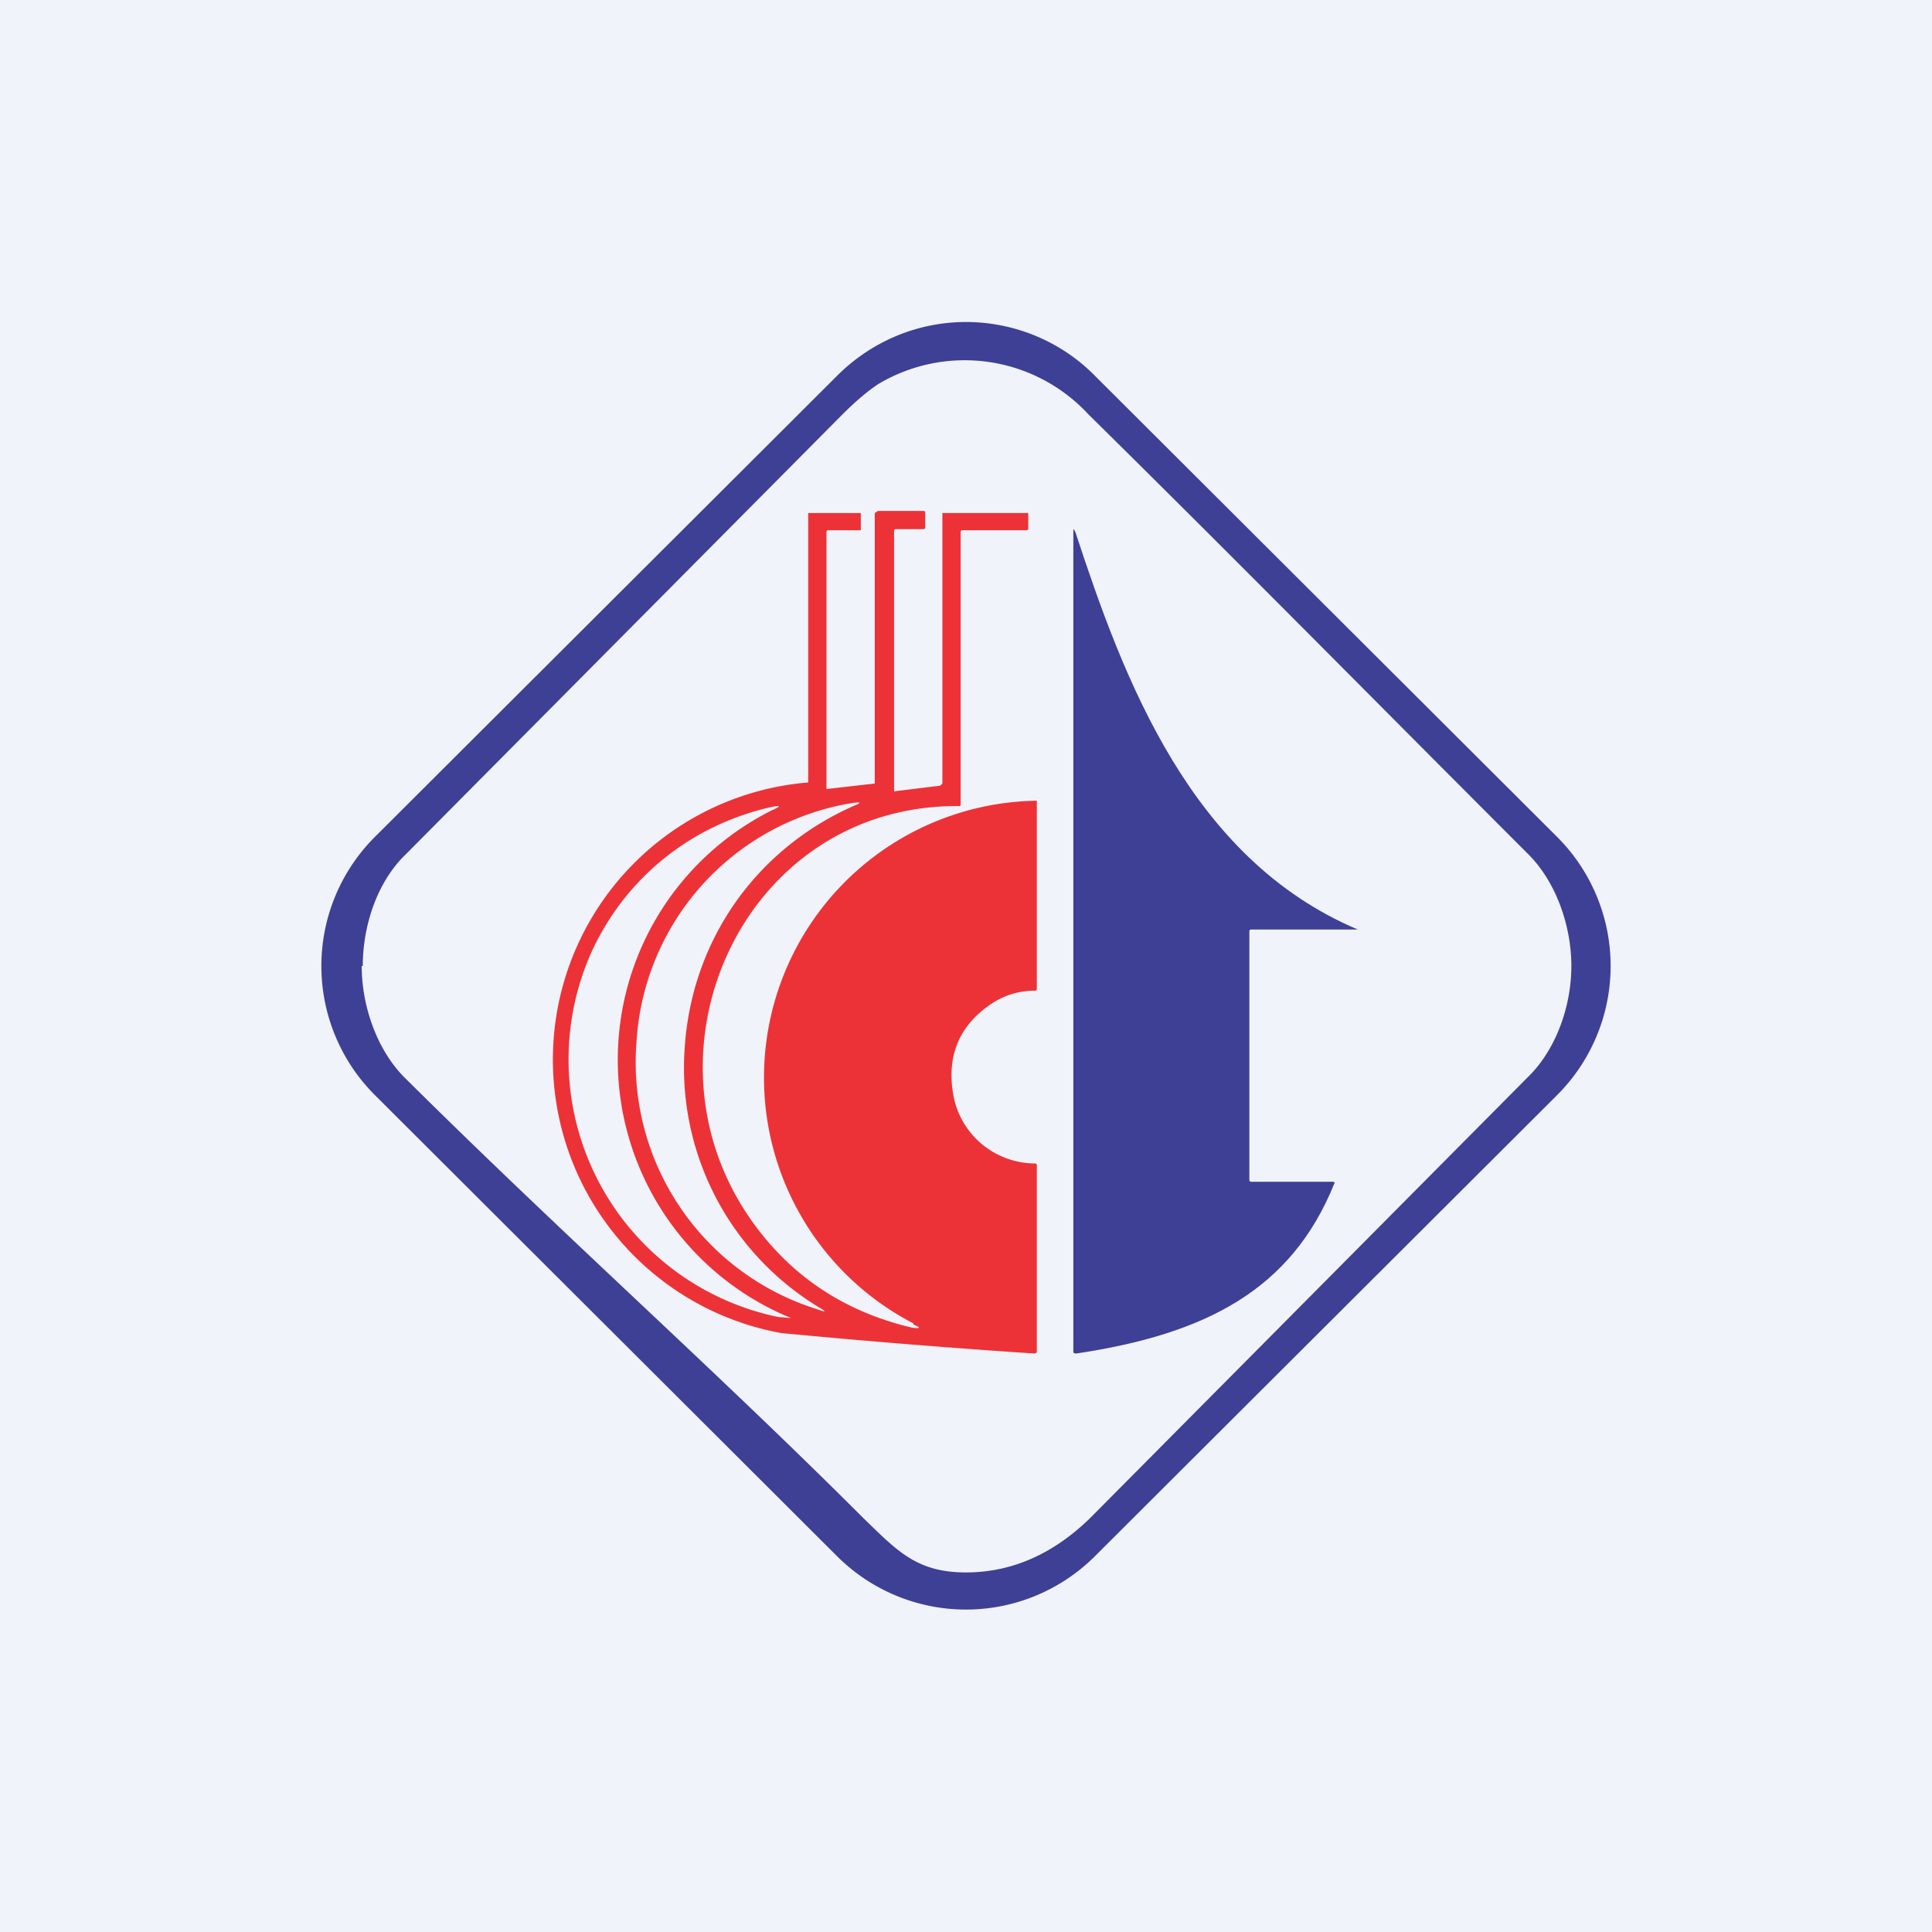 <!-- by TradingView --><svg width="18" height="18" viewBox="0 0 18 18" xmlns="http://www.w3.org/2000/svg"><path fill="#F0F3FA" d="M0 0h18v18H0z"/><path d="M9 3c.45 0 .88.18 1.19.49l4.31 4.3a1.7 1.7 0 0 1 0 2.42l-4.31 4.3a1.7 1.7 0 0 1-2.38 0l-4.31-4.3a1.7 1.7 0 0 1 0-2.42L7.8 3.5C8.12 3.18 8.55 3 9 3ZM3.37 9c0 .37.14.78.4 1.04 1.47 1.46 2.89 2.72 4.27 4.1.32.31.5.51.96.51.46 0 .84-.2 1.15-.5l4.08-4.11c.27-.26.41-.67.41-1.04s-.14-.78-.4-1.04c-1.46-1.46-2.7-2.72-4.1-4.1a1.57 1.57 0 0 0-1.96-.28c-.09.06-.2.15-.33.28l-4.07 4.1c-.27.26-.4.67-.4 1.04Z" fill="#3E4095"/><path d="M8.51 12.33a2.58 2.58 0 0 1 1.15-4.87v1.75c0 .01 0 .02-.02.02a.72.72 0 0 0-.4.12c-.3.2-.42.48-.36.84.06.37.38.65.77.65l.01.01v1.73c0 .02 0 .03-.03.03a82.69 82.69 0 0 1-2.35-.19 2.59 2.59 0 0 1 .25-5.13V4.78h.49v.16h-.3c-.01 0-.02 0-.02.02v2.39a.01.01 0 0 0 .01 0l.44-.05V4.78l.03-.02h.42c.01 0 .02 0 .02.02v.14a.02.02 0 0 1-.02.01h-.25c-.01 0-.02 0-.02.02v2.4c0 .02 0 .03.02.02l.41-.05.02-.02V4.78h.79a.01.01 0 0 1 .01 0v.15l-.01.01h-.61l-.01.01V7.5a.01.01 0 0 1-.01.01c-1.99-.02-3.04 2.25-1.96 3.83.37.54.88.88 1.52 1.03.08.01.08 0 .01-.03ZM5.93 9.71a2.41 2.41 0 0 0 1.69 2.49c.08.03.08.02.01-.02a2.61 2.61 0 0 1-1.25-2.43c.07-1 .67-1.84 1.57-2.24.08-.03.07-.04 0-.03a2.4 2.4 0 0 0-2.02 2.23Zm1.44 2.57a2.6 2.6 0 0 1-.18-4.73c.09-.04.09-.05-.01-.03-.74.17-1.34.65-1.66 1.33a2.45 2.45 0 0 0 1.73 3.42l.12.01Z" fill="#ED3237"/><path d="M11.64 8.67V11l.01.01h.77c.01 0 .02.01.01.02-.4.99-1.2 1.4-2.4 1.58-.02 0-.03 0-.03-.02V4.96c0-.04 0-.04.02 0 .45 1.37 1.07 3.04 2.63 3.7.02 0 .02 0 0 0h-1Z" fill="#3E4095"/></svg>